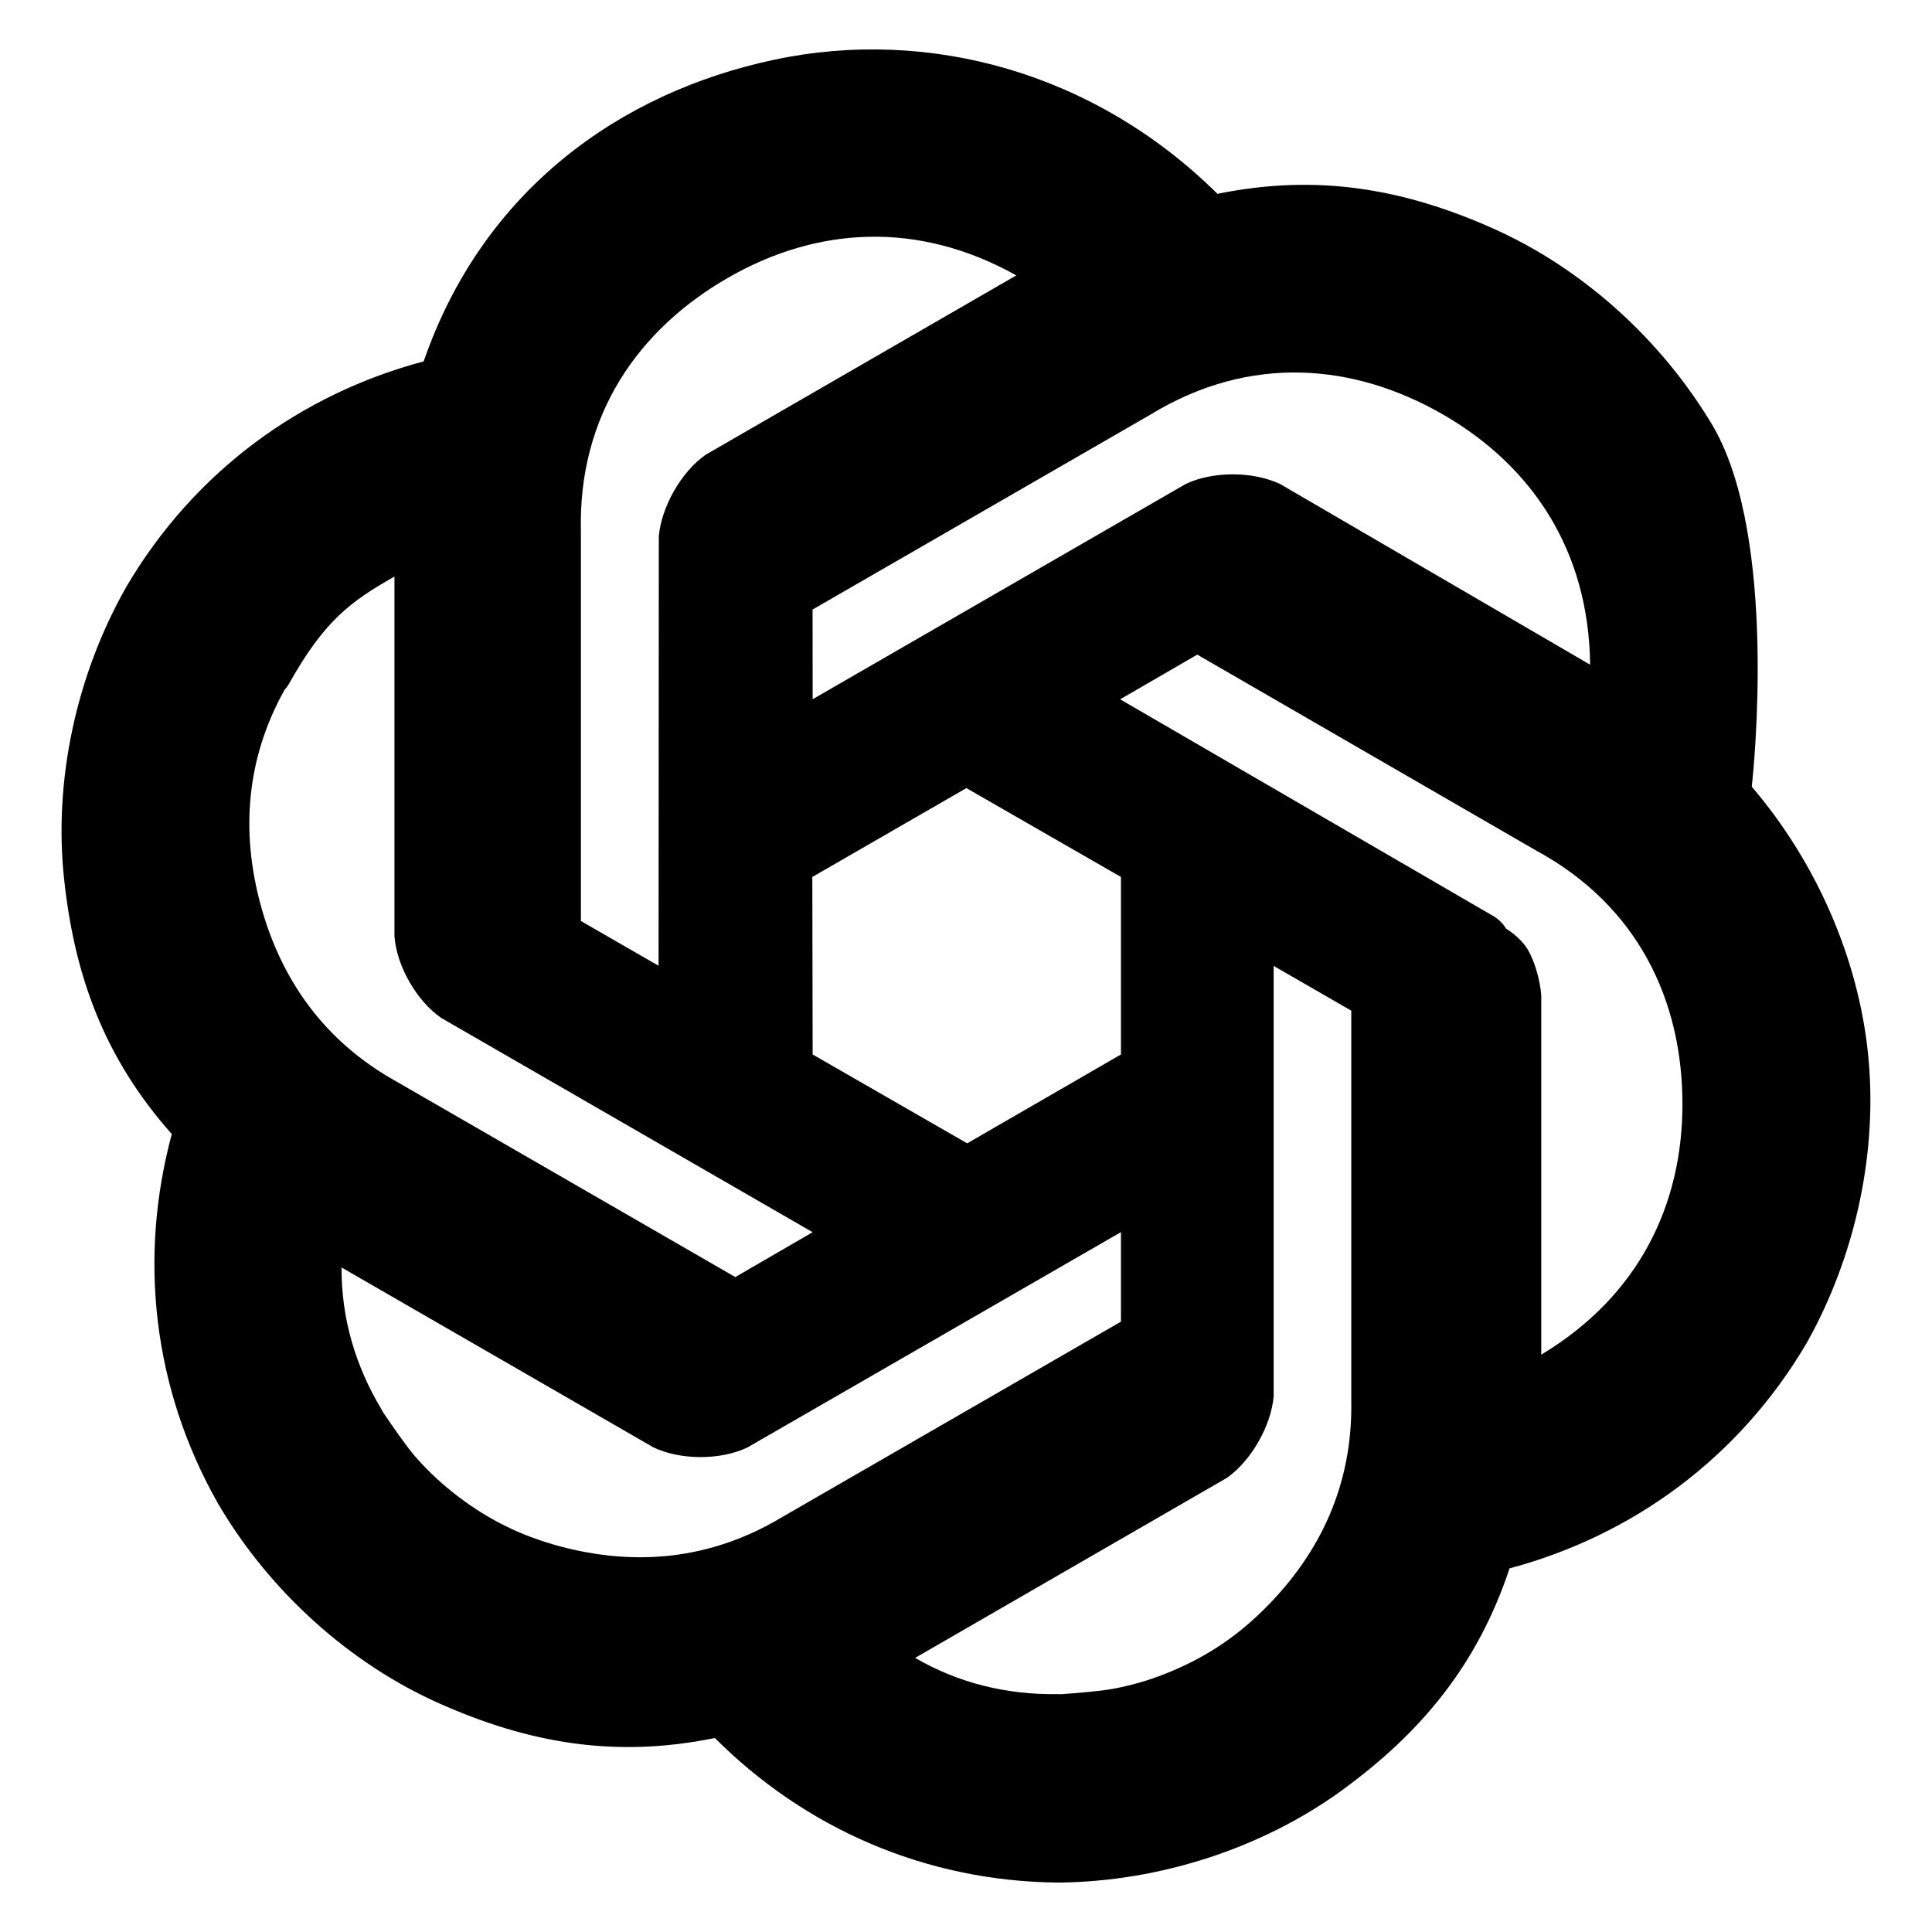 <svg height="800" viewBox="0 0 24 24" width="800" xmlns="http://www.w3.org/2000/svg"><path d="m21.761 9.773c.806.941 1.32 2.134 1.443 3.304.127 1.197-.141 2.503-.761 3.607-.843 1.433-2.168 2.392-3.691 2.799-.401 1.208-1.105 2.045-2.082 2.757-.978.711-2.249 1.134-3.521 1.146-1.663-.014-3.154-.681-4.269-1.796-1.245.255-2.32.061-3.424-.43-1.103-.491-2.1-1.38-2.744-2.476-.822-1.445-.989-3.072-.578-4.596-.844-.951-1.213-1.979-1.339-3.181-.127-1.202.146-2.511.774-3.617.843-1.434 2.169-2.394 3.694-2.801.736-2.128 2.441-3.343 4.359-3.748s3.978.159 5.502 1.667c1.245-.254 2.321-.061 3.423.43 1.103.491 2.099 1.379 2.743 2.474.793 1.396.493 4.265.471 4.461zm-7.881 11.196c.243-.05.458-.117.682-.212.449-.19.816-.44 1.156-.781.683-.683 1.086-1.534 1.068-2.571v-4.85l-.964-.556v5.347c-.032.366-.279.8-.58 1.012l-3.874 2.237c.534.309 1.13.461 1.779.45.012 0 .023 0 .034.001.184-.013.526-.04.699-.077zm-8.707-2.858c.166.186.331.338.526.485.388.294.789.487 1.253.612.934.25 1.873.173 2.762-.361l4.211-2.429v-1.112l-4.64 2.675c-.335.16-.834.159-1.169-.002l-3.873-2.234c-.003.619.164 1.211.499 1.768.006.01.011.02.016.03.103.153.298.436.415.568zm-1.638-9.542c-.479.859-.541 1.761-.301 2.658.251.934.788 1.708 1.696 2.211l4.204 2.426.961-.557-4.614-2.662c-.305-.21-.554-.645-.581-1.015v-4.467c-.547.308-.873.552-1.307 1.326-.016.029-.036.056-.058.08zm15.439 3.22c.093.153.158.39.172.577v4.462c1.21-.727 1.755-1.859 1.754-3.115-.001-1.278-.546-2.459-1.822-3.15l-4.205-2.431-.958.555 4.626 2.687c.035.019.068.043.097.073.028.026.051.056.07.088.006.004.174.104.266.254zm.779-3.532c-.016-1.423-.724-2.468-1.817-3.102-1.107-.641-2.404-.762-3.644-.005l-4.198 2.422.001 1.114 4.635-2.674c.335-.16.836-.159 1.173.001zm-11.569-1.596c.033-.367.28-.801.582-1.012l3.859-2.228c-1.235-.69-2.49-.598-3.58.029-1.11.638-1.864 1.7-1.829 3.152v4.839l.965.556zm1.911 6.438 1.92 1.104 1.91-1.104v-2.205l-1.92-1.104-1.914 1.104z" stroke-linecap="round" stroke-linejoin="round"/></svg>